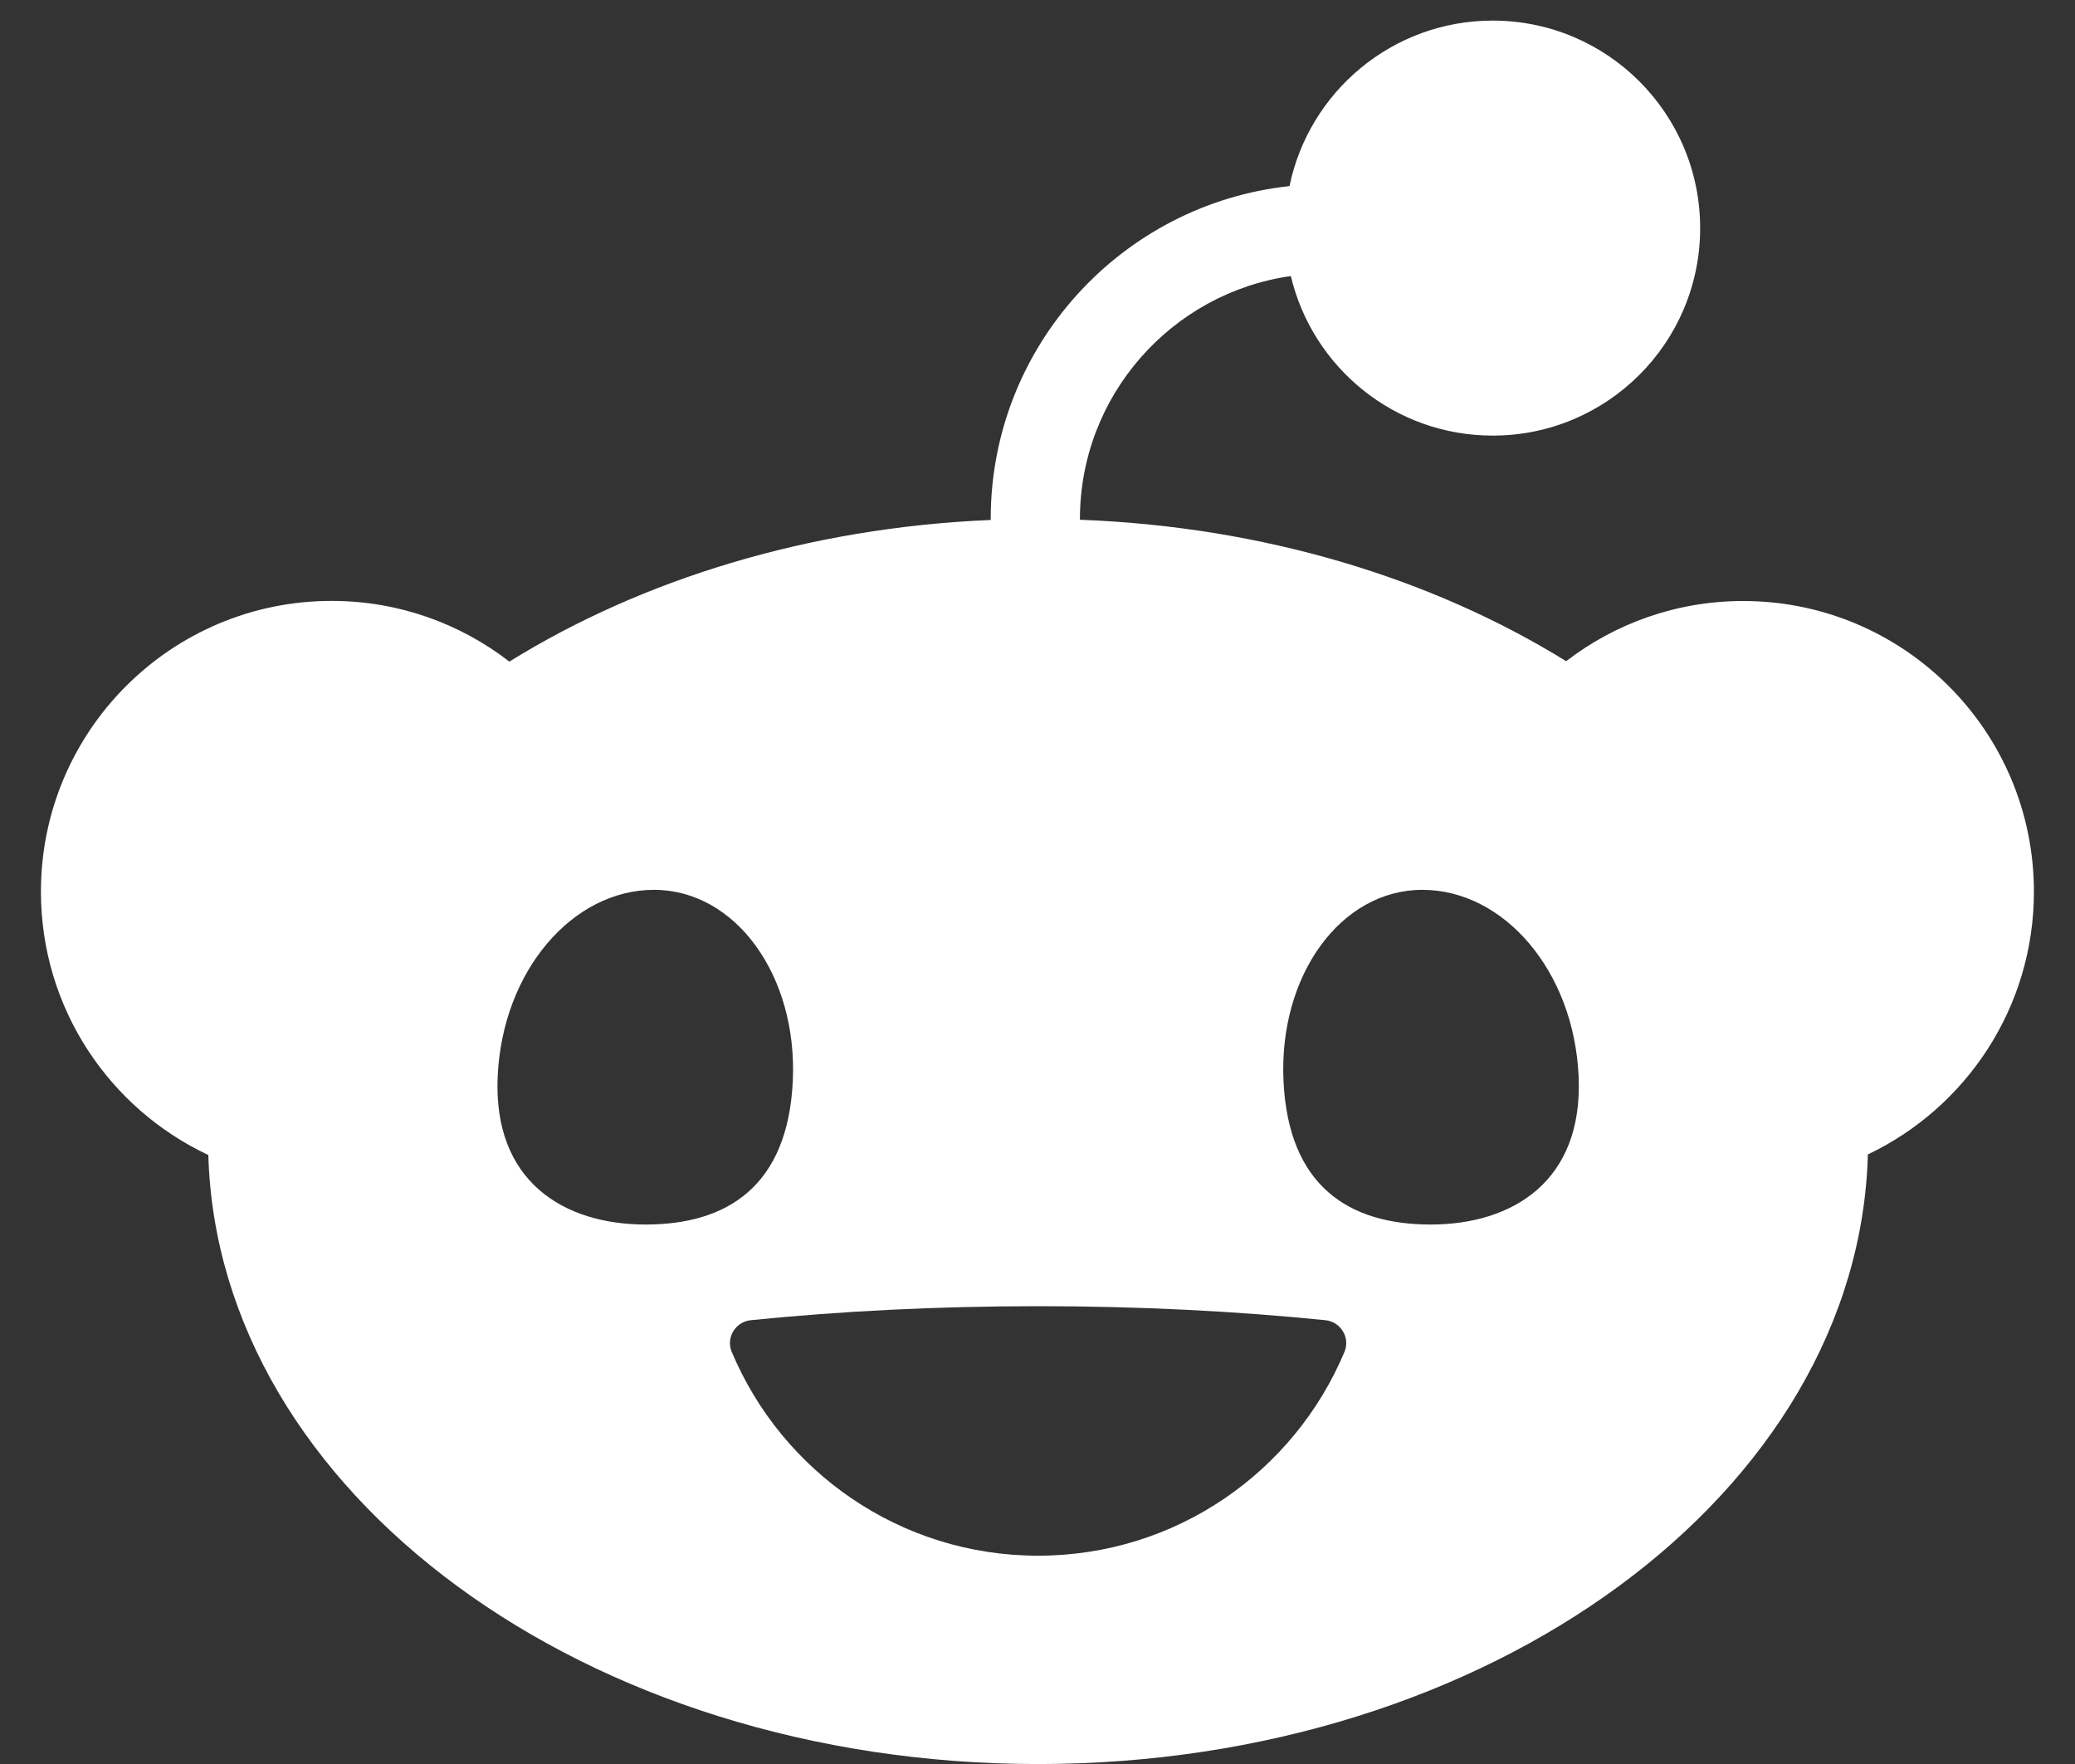<svg width="40" height="34" viewBox="0 0 40 34" fill="none" xmlns="http://www.w3.org/2000/svg">
<rect x="0" y="0" width="40" height="34" fill="#333333" stroke="none"/>
<path d="M24.883 5.317C25.299 7.082 26.883 8.396 28.775 8.396C30.984 8.396 32.774 6.606 32.774 4.397C32.774 2.188 30.984 0.397 28.775 0.397C26.844 0.397 25.233 1.766 24.858 3.587C21.624 3.934 19.098 6.677 19.098 10.001C19.098 10.009 19.098 10.014 19.098 10.022C15.581 10.17 12.369 11.171 9.819 12.752C8.872 12.019 7.683 11.582 6.393 11.582C3.298 11.582 0.789 14.091 0.789 17.186C0.789 19.433 2.109 21.367 4.016 22.262C4.201 28.768 11.291 34.001 20.011 34.001C28.732 34.001 35.831 28.762 36.007 22.251C37.899 21.351 39.208 19.421 39.208 17.188C39.208 14.092 36.699 11.584 33.603 11.584C32.319 11.584 31.136 12.017 30.191 12.744C27.618 11.152 24.371 10.151 20.818 10.018C20.818 10.012 20.818 10.009 20.818 10.003C20.818 7.622 22.588 5.646 24.883 5.321V5.317ZM9.594 20.743C9.688 18.711 11.038 17.151 12.607 17.151C14.176 17.151 15.376 18.799 15.283 20.831C15.189 22.864 14.017 23.602 12.446 23.602C10.874 23.602 9.5 22.776 9.594 20.743ZM27.418 17.151C28.989 17.151 30.339 18.711 30.431 20.743C30.524 22.776 29.148 23.602 27.579 23.602C26.009 23.602 24.836 22.866 24.742 20.831C24.648 18.799 25.846 17.151 27.418 17.151ZM25.55 25.446C25.844 25.476 26.032 25.781 25.918 26.055C24.952 28.363 22.672 29.985 20.011 29.985C17.351 29.985 15.073 28.363 14.105 26.055C13.991 25.781 14.178 25.476 14.473 25.446C16.198 25.271 18.063 25.176 20.011 25.176C21.959 25.176 23.823 25.271 25.55 25.446Z" fill="white"/>
</svg>

